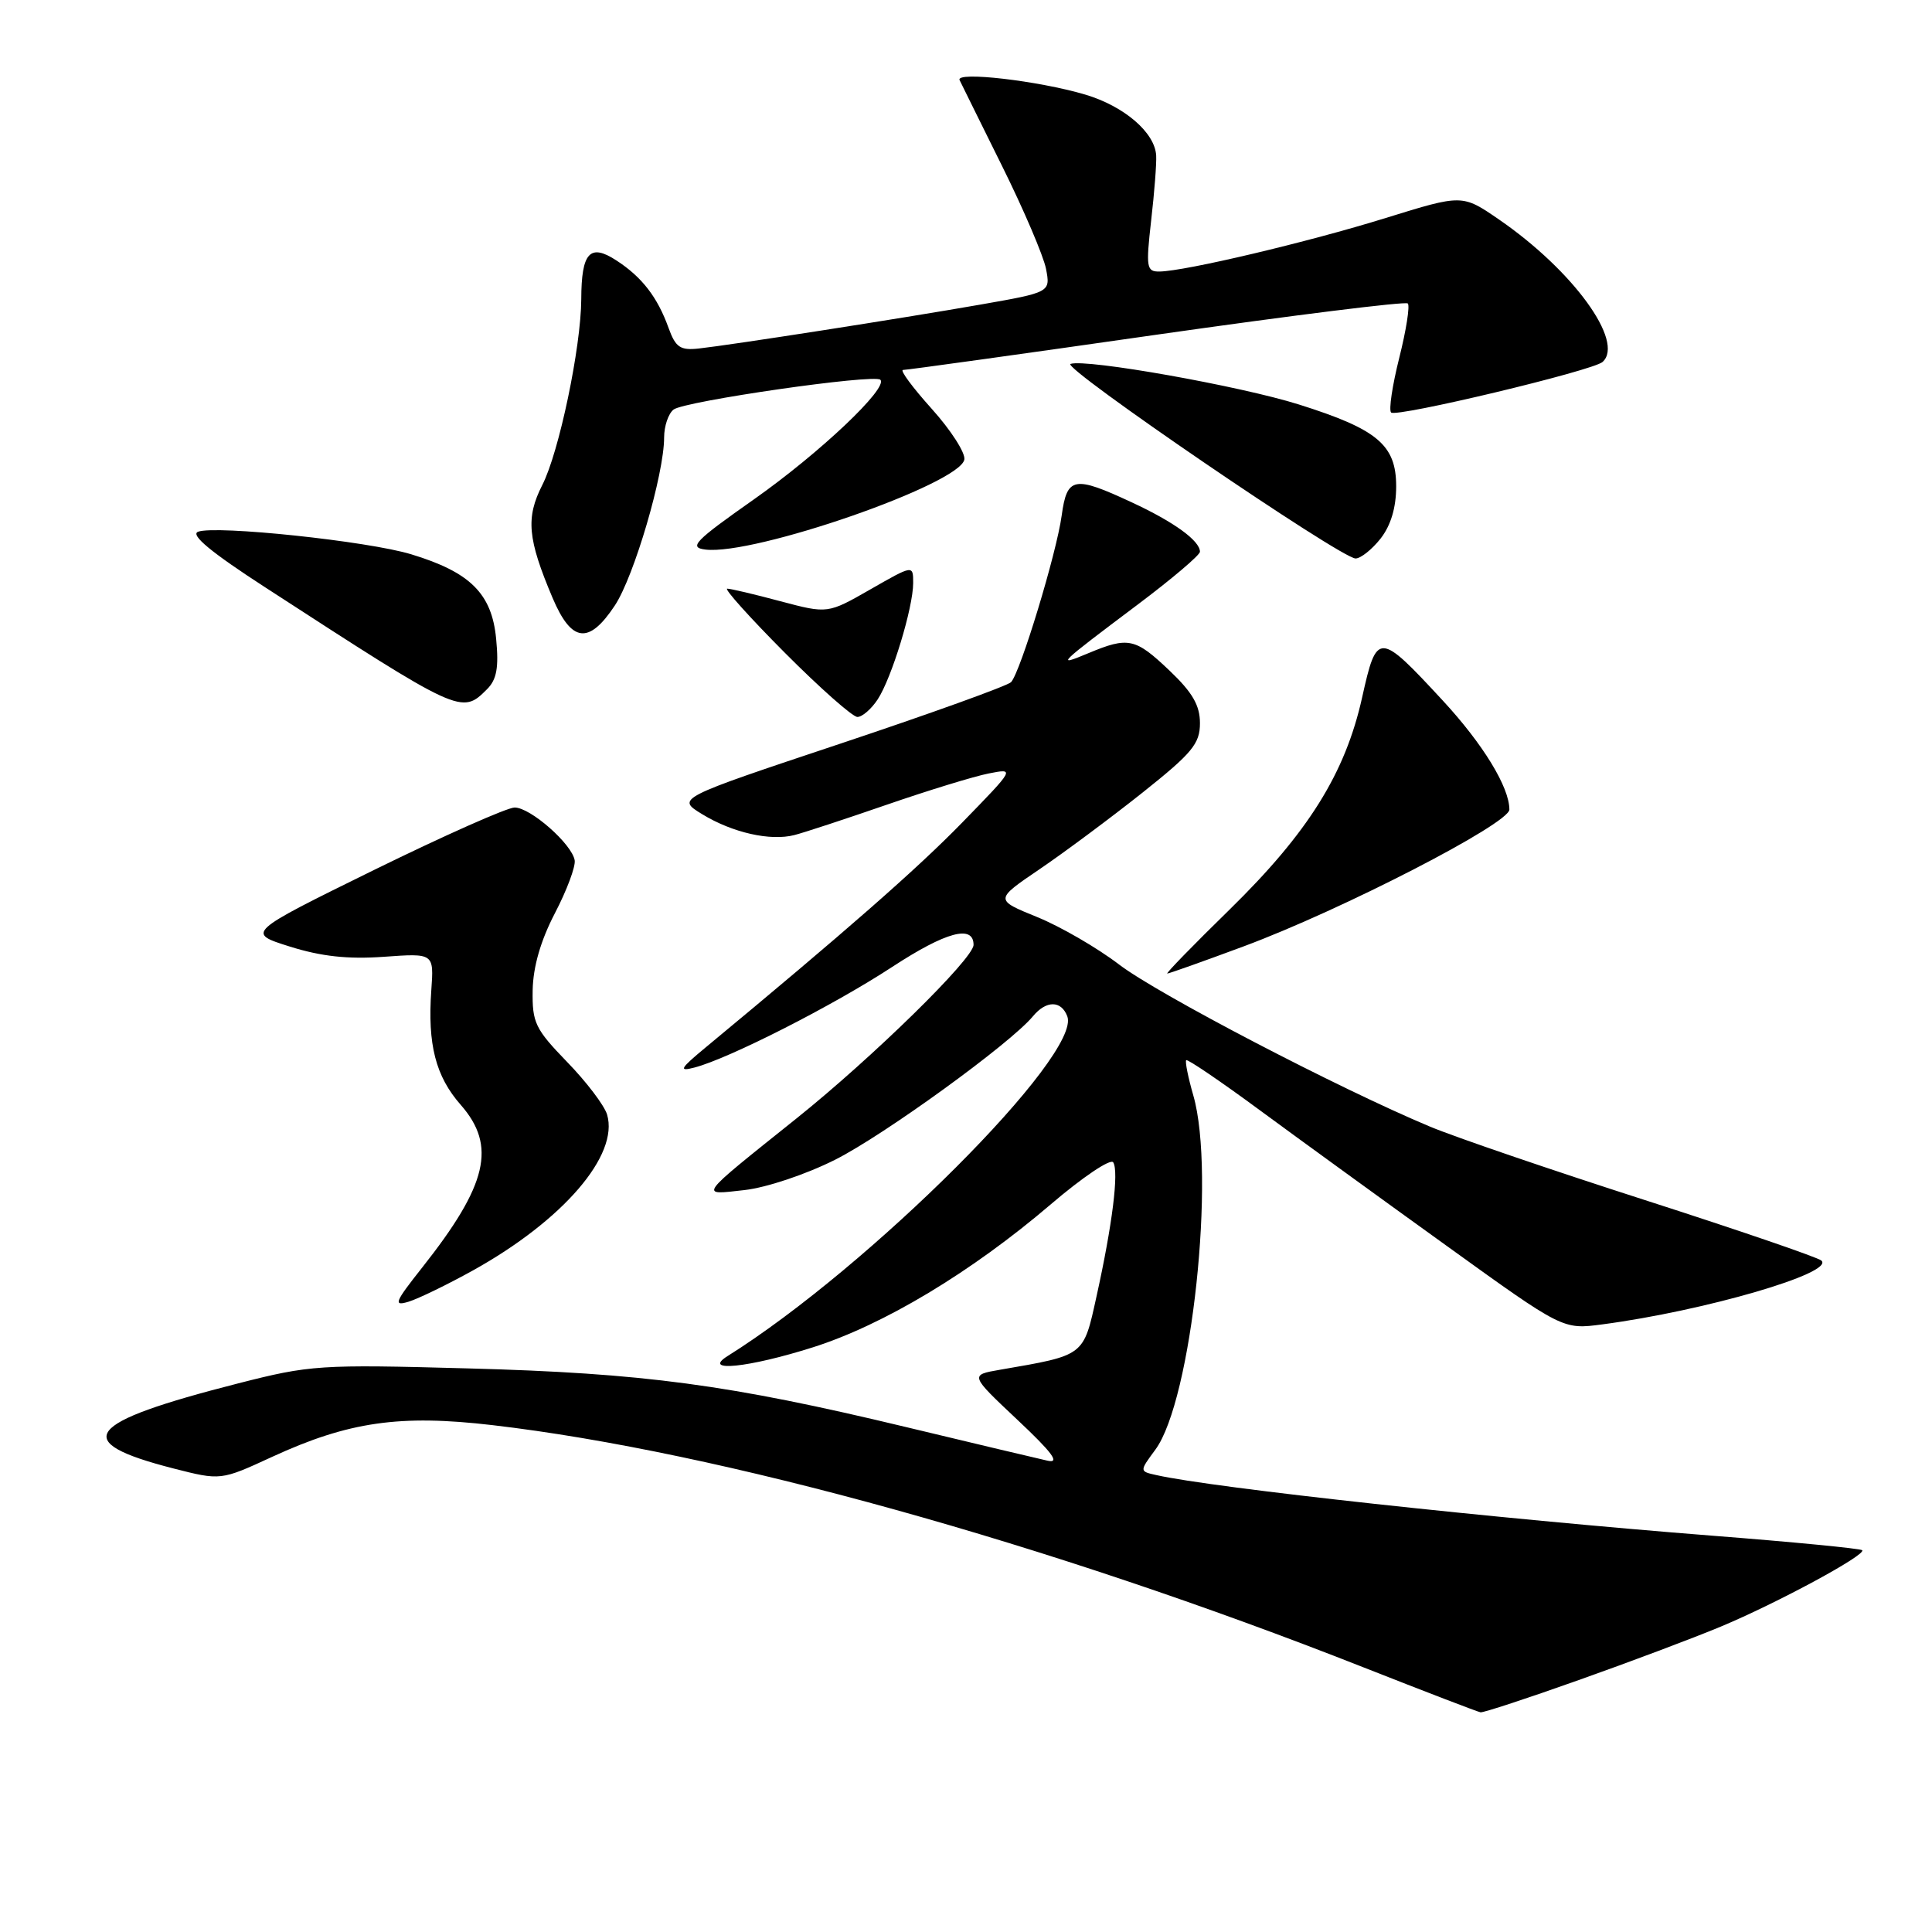 <?xml version="1.0" encoding="UTF-8" standalone="no"?>
<!DOCTYPE svg PUBLIC "-//W3C//DTD SVG 1.1//EN" "http://www.w3.org/Graphics/SVG/1.1/DTD/svg11.dtd" >
<svg xmlns="http://www.w3.org/2000/svg" xmlns:xlink="http://www.w3.org/1999/xlink" version="1.1" viewBox="0 0 256 256">
 <g >
 <path fill="currentColor"
d=" M 209.18 222.62 C 215.96 220.22 224.43 217.03 228.00 215.54 C 235.48 212.42 247.34 206.01 246.75 205.41 C 246.53 205.19 237.60 204.32 226.92 203.49 C 198.12 201.23 160.77 197.16 153.24 195.46 C 150.97 194.96 150.97 194.96 153.09 192.09 C 157.90 185.58 161.12 155.56 158.12 145.15 C 157.43 142.76 157.01 140.66 157.18 140.48 C 157.36 140.31 161.78 143.31 167.00 147.16 C 172.22 151.00 183.38 159.10 191.80 165.16 C 207.09 176.18 207.09 176.18 212.30 175.49 C 225.86 173.70 243.16 168.66 241.34 167.03 C 240.88 166.61 230.38 163.01 218.00 159.03 C 205.62 155.05 192.80 150.67 189.50 149.29 C 177.46 144.26 153.37 131.70 148.28 127.80 C 145.40 125.60 140.52 122.77 137.42 121.51 C 131.79 119.22 131.79 119.22 137.77 115.16 C 141.05 112.93 147.18 108.37 151.37 105.04 C 157.97 99.79 159.00 98.55 159.00 95.83 C 159.00 93.46 158.01 91.75 154.96 88.85 C 150.43 84.54 149.51 84.34 144.22 86.55 C 139.81 88.39 140.08 88.13 150.75 80.11 C 155.29 76.70 159.00 73.55 159.00 73.11 C 159.00 71.66 155.58 69.17 150.00 66.58 C 142.29 62.99 141.39 63.16 140.68 68.30 C 140.00 73.31 135.20 89.09 133.97 90.39 C 133.50 90.87 123.34 94.54 111.37 98.53 C 89.61 105.79 89.61 105.79 93.05 107.89 C 97.06 110.34 102.08 111.47 105.26 110.65 C 106.49 110.34 112.00 108.53 117.50 106.63 C 123.00 104.73 129.07 102.87 131.00 102.49 C 134.50 101.80 134.50 101.80 127.50 108.99 C 121.52 115.13 112.05 123.43 93.49 138.80 C 90.11 141.60 89.88 142.01 92.00 141.46 C 96.56 140.28 110.39 133.25 118.24 128.11 C 125.34 123.47 129.00 122.48 129.00 125.20 C 129.00 127.02 115.63 140.12 105.50 148.23 C 92.25 158.84 92.60 158.36 98.66 157.69 C 101.57 157.36 106.81 155.61 110.68 153.66 C 117.15 150.40 133.90 138.26 136.87 134.66 C 138.63 132.54 140.61 132.54 141.42 134.66 C 143.37 139.73 115.20 167.91 96.40 179.69 C 92.93 181.87 99.18 181.23 107.70 178.53 C 117.06 175.57 128.72 168.56 139.20 159.61 C 143.43 155.99 147.17 153.47 147.51 154.02 C 148.27 155.25 147.40 162.26 145.30 171.75 C 143.54 179.75 143.79 179.55 132.50 181.50 C 128.50 182.19 128.50 182.19 134.81 188.13 C 139.45 192.49 140.51 193.93 138.81 193.55 C 137.54 193.27 129.07 191.26 120.00 189.08 C 96.55 183.45 85.31 181.95 62.00 181.32 C 42.33 180.78 41.09 180.87 31.50 183.32 C 11.10 188.53 9.19 191.04 22.95 194.57 C 29.25 196.18 29.25 196.18 36.06 193.04 C 46.18 188.38 52.99 187.40 65.27 188.84 C 95.30 192.35 138.89 204.47 180.56 220.89 C 188.78 224.13 195.81 226.83 196.18 226.89 C 196.56 226.95 202.41 225.03 209.18 222.62 Z  M 62.63 168.36 C 74.60 161.72 82.05 153.07 80.44 147.68 C 80.08 146.48 77.70 143.34 75.14 140.71 C 70.91 136.34 70.51 135.51 70.58 131.21 C 70.64 128.10 71.64 124.63 73.53 121.00 C 75.11 117.97 76.28 114.83 76.15 114.00 C 75.79 111.84 70.29 107.00 68.19 107.00 C 67.21 107.00 58.80 110.74 49.51 115.30 C 32.62 123.61 32.62 123.61 38.42 125.43 C 42.56 126.73 46.10 127.12 50.86 126.78 C 57.50 126.30 57.50 126.30 57.15 131.21 C 56.64 138.38 57.72 142.62 61.05 146.40 C 65.82 151.84 64.60 157.00 55.97 167.92 C 52.29 172.57 52.07 173.11 54.15 172.48 C 55.44 172.08 59.26 170.23 62.63 168.36 Z  M 164.79 125.40 C 177.80 120.57 200.00 109.13 200.00 107.27 C 200.00 104.30 196.50 98.58 191.17 92.82 C 182.69 83.66 182.44 83.65 180.49 92.41 C 178.25 102.48 173.36 110.30 162.95 120.50 C 158.17 125.17 154.44 129.00 154.67 129.00 C 154.90 129.00 159.46 127.38 164.79 125.40 Z  M 116.30 92.67 C 118.16 89.83 121.00 80.51 121.00 77.25 C 121.00 74.85 121.00 74.85 115.34 78.09 C 109.68 81.33 109.68 81.33 103.42 79.67 C 99.99 78.75 96.81 78.00 96.36 78.00 C 95.91 78.00 99.35 81.83 104.00 86.50 C 108.65 91.17 112.98 95.00 113.61 95.00 C 114.25 95.00 115.46 93.95 116.30 92.67 Z  M 64.54 91.32 C 65.82 90.04 66.11 88.45 65.74 84.63 C 65.17 78.66 62.31 75.82 54.50 73.45 C 48.78 71.70 28.56 69.57 26.24 70.46 C 25.18 70.87 27.97 73.18 35.10 77.80 C 61.09 94.66 61.16 94.70 64.54 91.32 Z  M 81.47 80.23 C 84.03 76.36 88.00 62.82 88.00 57.96 C 88.00 56.47 88.56 54.81 89.25 54.27 C 90.69 53.15 115.86 49.52 116.65 50.32 C 117.74 51.40 108.61 60.03 99.91 66.16 C 92.02 71.71 91.22 72.54 93.47 72.82 C 99.92 73.62 127.15 64.16 127.78 60.90 C 127.95 60.03 126.00 56.99 123.45 54.16 C 120.90 51.32 119.19 49.01 119.66 49.02 C 120.12 49.03 135.24 46.93 153.25 44.35 C 171.27 41.78 186.25 39.91 186.54 40.21 C 186.84 40.51 186.33 43.75 185.41 47.41 C 184.49 51.07 184.00 54.34 184.33 54.66 C 185.01 55.34 211.07 49.12 212.35 47.96 C 215.31 45.29 208.44 35.84 198.63 29.09 C 193.76 25.74 193.76 25.74 183.63 28.88 C 173.33 32.08 157.02 35.94 153.63 35.98 C 151.92 36.00 151.83 35.45 152.53 29.25 C 152.96 25.54 153.26 21.65 153.20 20.62 C 153.04 17.57 148.97 14.07 143.79 12.53 C 137.61 10.70 126.60 9.42 127.15 10.61 C 127.38 11.10 129.92 16.22 132.78 22.00 C 135.65 27.78 138.26 33.90 138.60 35.61 C 139.20 38.73 139.20 38.73 129.85 40.37 C 119.34 42.21 97.02 45.69 92.59 46.18 C 90.14 46.45 89.52 46.03 88.59 43.46 C 87.12 39.37 85.06 36.70 81.66 34.50 C 78.16 32.22 77.04 33.46 77.02 39.64 C 76.99 46.01 74.08 59.92 71.86 64.26 C 69.65 68.61 69.90 71.39 73.23 79.25 C 75.74 85.15 78.03 85.43 81.47 80.23 Z  M 182.93 71.37 C 184.29 69.63 185.00 67.27 185.00 64.44 C 185.00 58.96 182.53 56.88 172.12 53.60 C 164.35 51.15 143.94 47.52 141.85 48.22 C 140.55 48.65 177.69 74.00 179.62 74.00 C 180.30 74.00 181.79 72.81 182.93 71.37 Z "/>
</g>
</svg>